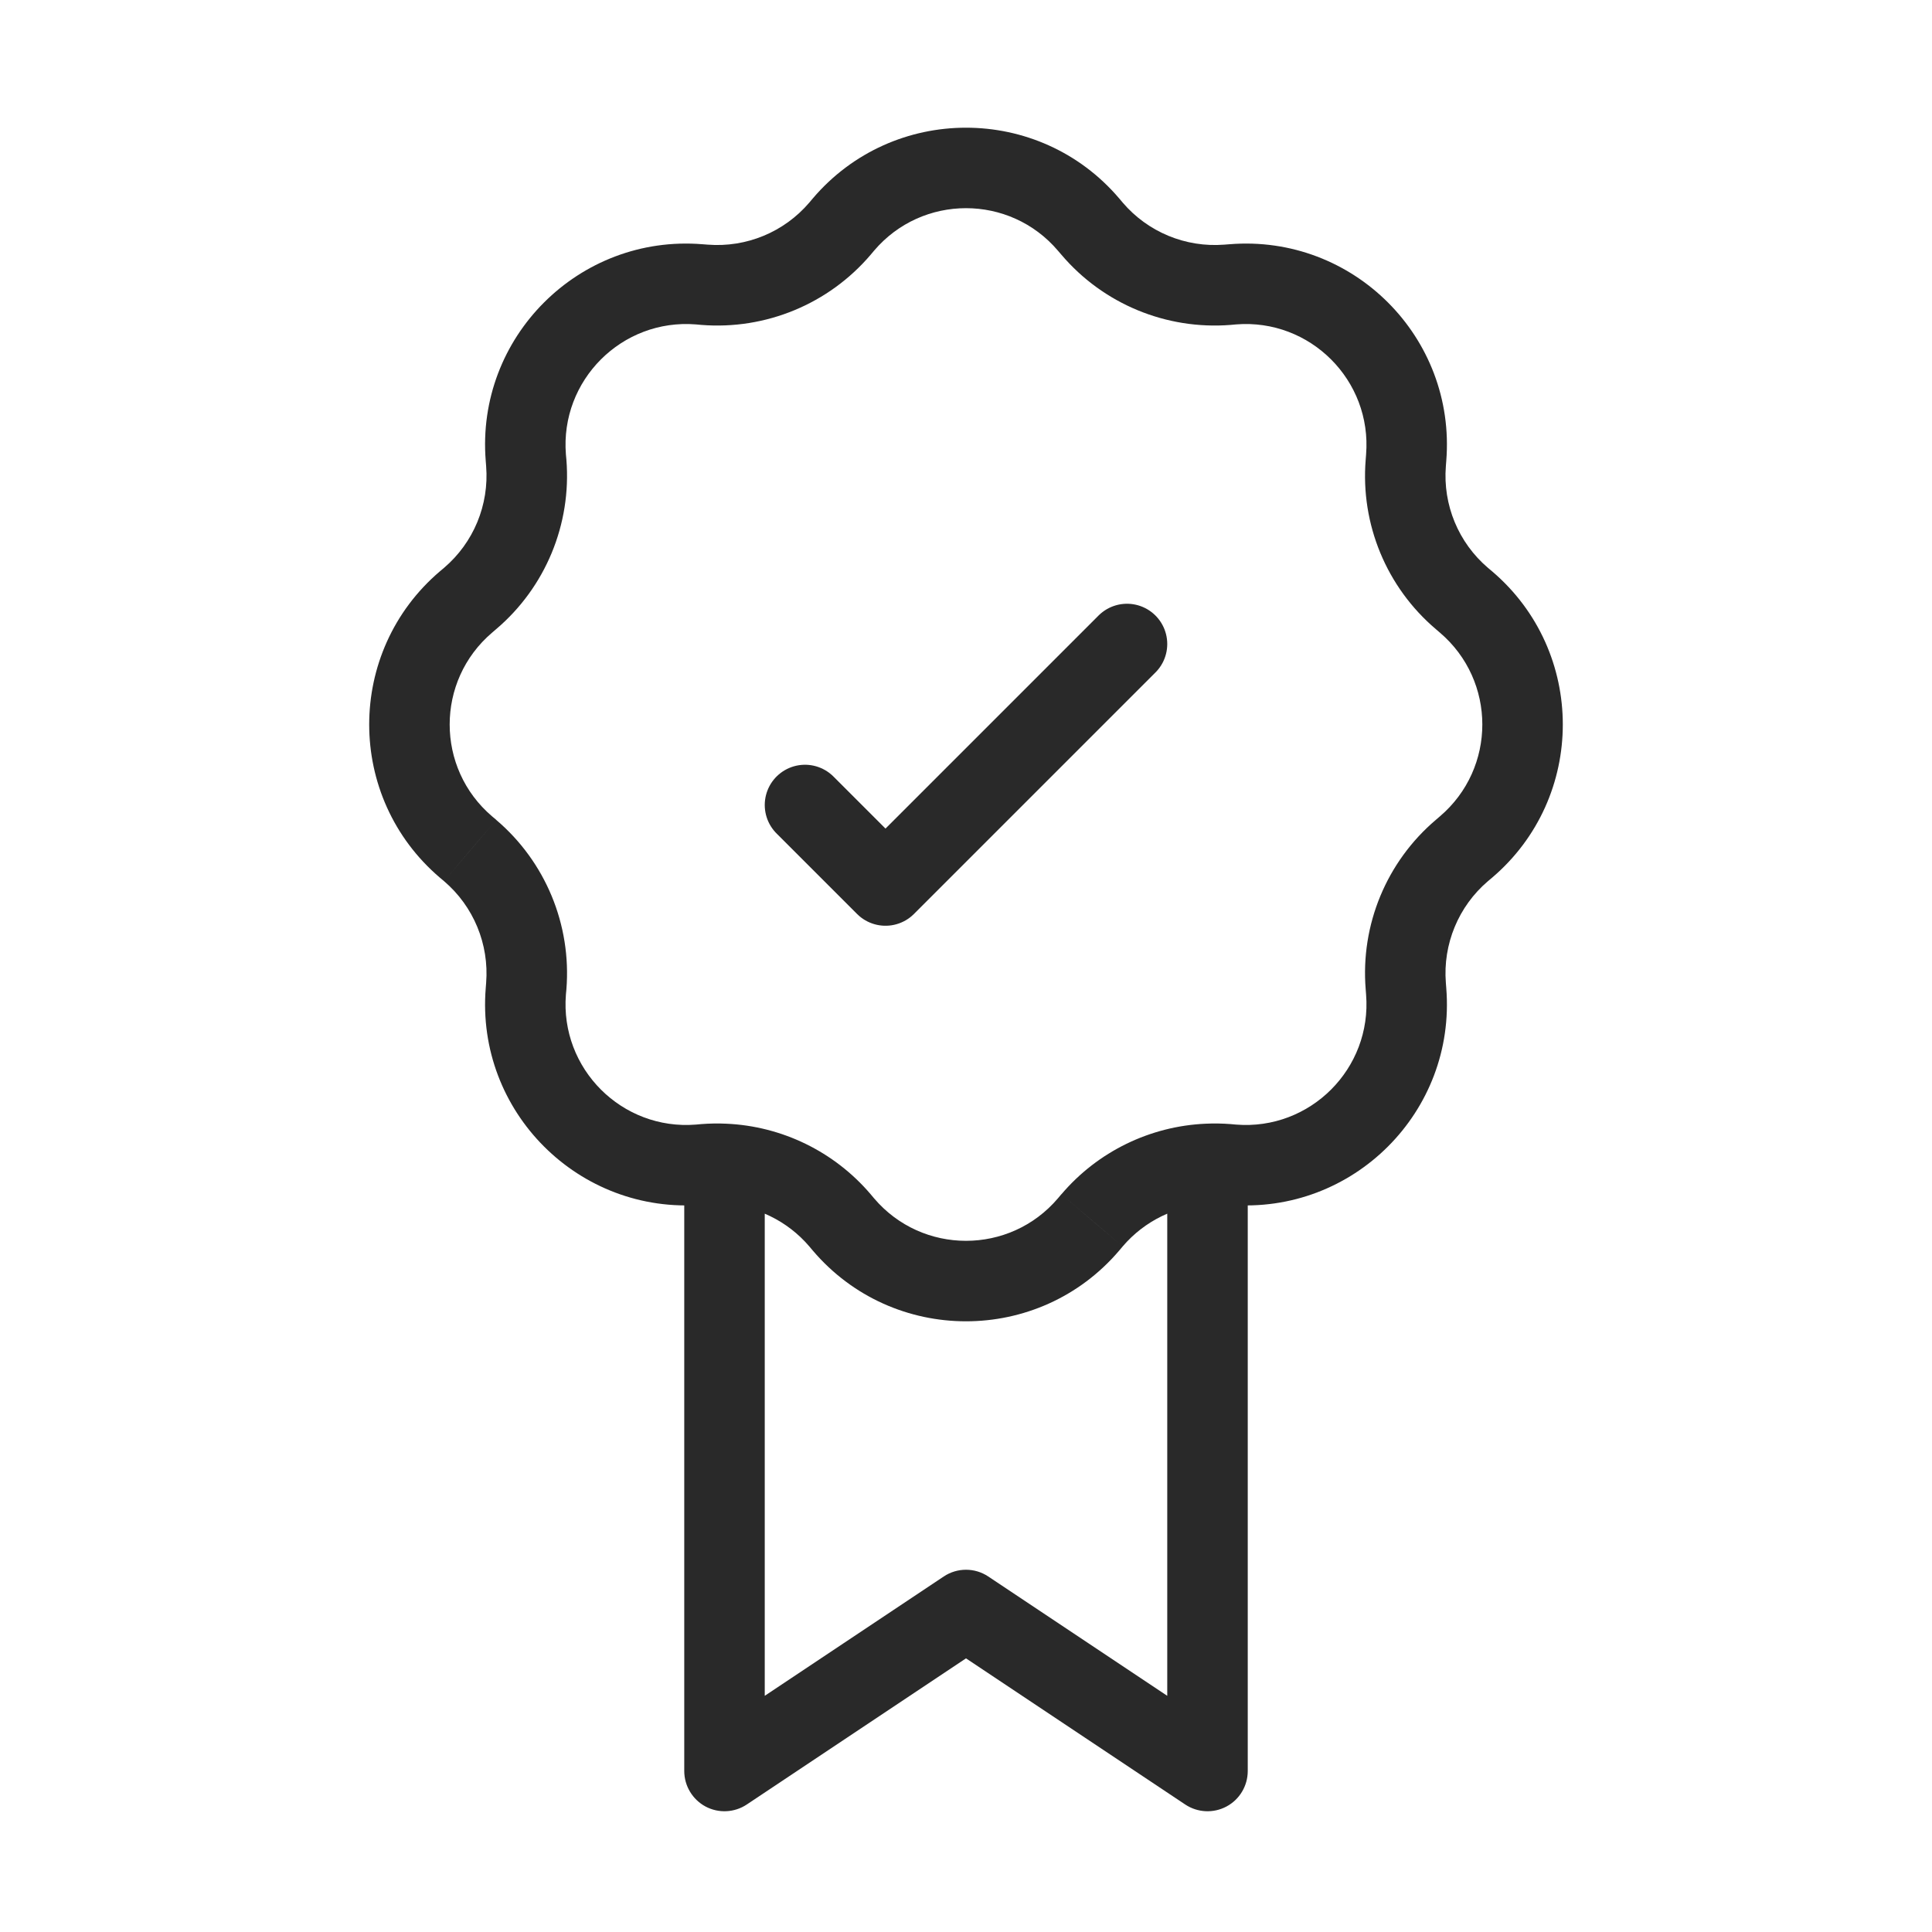 <svg width="24" height="24" viewBox="0 0 24 24" fill="none" xmlns="http://www.w3.org/2000/svg">
<path d="M15 22L14.723 22.416C14.876 22.518 15.073 22.528 15.236 22.441C15.399 22.354 15.5 22.184 15.5 22H15ZM12 20L12.277 19.584C12.109 19.472 11.891 19.472 11.723 19.584L12 20ZM9 22H8.5C8.5 22.184 8.602 22.354 8.764 22.441C8.927 22.528 9.124 22.518 9.277 22.416L9 22ZM8.751 3.537L8.711 4.036L8.751 3.537ZM10.435 2.84L10.054 2.516V2.516L10.435 2.84ZM6.532 5.686L6.034 5.726L6.532 5.686ZM8.686 3.532L8.726 3.034L8.686 3.532ZM5.84 7.435L6.164 7.815L6.164 7.815L5.84 7.435ZM6.537 5.751L7.036 5.711L6.537 5.751ZM5.79 10.523L5.466 10.904L5.466 10.904L5.79 10.523ZM5.79 7.477L5.466 7.096L5.466 7.096L5.79 7.477ZM6.537 12.249L6.039 12.209L6.039 12.209L6.537 12.249ZM5.84 10.565L6.164 10.185L6.164 10.184L5.84 10.565ZM8.686 14.468L8.726 14.966H8.726L8.686 14.468ZM6.532 12.314L7.03 12.354L7.03 12.354L6.532 12.314ZM10.435 15.16L10.816 14.836L10.816 14.836L10.435 15.16ZM8.751 14.463L8.711 13.964H8.711L8.751 14.463ZM13.523 15.21L13.904 15.534L13.904 15.534L13.523 15.21ZM10.477 15.21L10.096 15.534L10.096 15.534L10.477 15.21ZM15.249 14.463L15.289 13.964H15.289L15.249 14.463ZM13.565 15.16L13.185 14.836L13.184 14.836L13.565 15.16ZM17.468 12.314L17.966 12.274V12.274L17.468 12.314ZM15.314 14.468L15.274 14.966H15.274L15.314 14.468ZM18.16 10.565L18.484 10.946L18.484 10.946L18.16 10.565ZM17.463 12.249L16.965 12.289V12.289L17.463 12.249ZM18.21 7.477L18.534 7.096L18.534 7.096L18.21 7.477ZM18.21 10.523L17.886 10.142L17.886 10.142L18.21 10.523ZM17.463 5.751L16.965 5.711V5.711L17.463 5.751ZM18.16 7.435L17.836 7.815L17.836 7.815L18.16 7.435ZM15.314 3.532L15.274 3.034V3.034L15.314 3.532ZM17.468 5.686L17.966 5.726V5.726L17.468 5.686ZM13.565 2.84L13.946 2.516L13.946 2.516L13.565 2.84ZM15.249 3.537L15.289 4.036L15.249 3.537ZM13.523 2.79L13.142 3.114L13.142 3.114L13.523 2.79ZM10.477 2.79L10.858 3.114V3.114L10.477 2.79ZM9 14.458L9.022 13.959L9 14.458ZM15.277 21.584L12.277 19.584L11.723 20.416L14.723 22.416L15.277 21.584ZM11.723 19.584L8.723 21.584L9.277 22.416L12.277 20.416L11.723 19.584ZM13.142 3.114L13.185 3.164L13.946 2.516L13.904 2.466L13.142 3.114ZM15.289 4.036L15.354 4.03L15.274 3.034L15.209 3.039L15.289 4.036ZM16.97 5.646L16.965 5.711L17.961 5.791L17.966 5.726L16.97 5.646ZM17.836 7.815L17.886 7.858L18.534 7.096L18.484 7.054L17.836 7.815ZM17.886 10.142L17.836 10.185L18.484 10.946L18.534 10.904L17.886 10.142ZM16.965 12.289L16.97 12.354L17.966 12.274L17.961 12.209L16.965 12.289ZM15.354 13.97L15.289 13.964L15.209 14.961L15.274 14.966L15.354 13.97ZM13.184 14.836L13.142 14.886L13.904 15.534L13.946 15.484L13.184 14.836ZM10.858 14.886L10.816 14.836L10.054 15.484L10.096 15.534L10.858 14.886ZM8.711 13.964L8.646 13.97L8.726 14.966L8.791 14.961L8.711 13.964ZM7.03 12.354L7.036 12.289L6.039 12.209L6.034 12.274L7.03 12.354ZM6.164 10.184L6.114 10.142L5.466 10.904L5.516 10.946L6.164 10.184ZM6.114 7.858L6.164 7.815L5.516 7.054L5.466 7.096L6.114 7.858ZM7.036 5.711L7.03 5.646L6.034 5.726L6.039 5.791L7.036 5.711ZM8.646 4.03L8.711 4.036L8.791 3.039L8.726 3.034L8.646 4.03ZM10.816 3.164L10.858 3.114L10.096 2.466L10.054 2.516L10.816 3.164ZM8.711 4.036C9.512 4.1 10.295 3.776 10.816 3.164L10.054 2.516C9.741 2.883 9.272 3.077 8.791 3.039L8.711 4.036ZM7.03 5.646C6.956 4.725 7.725 3.956 8.646 4.03L8.726 3.034C7.191 2.91 5.91 4.191 6.034 5.726L7.03 5.646ZM6.164 7.815C6.776 7.295 7.1 6.512 7.036 5.711L6.039 5.791C6.077 6.272 5.883 6.741 5.516 7.054L6.164 7.815ZM6.114 10.142C5.41 9.543 5.41 8.457 6.114 7.858L5.466 7.096C4.293 8.094 4.293 9.906 5.466 10.904L6.114 10.142ZM7.036 12.289C7.1 11.488 6.776 10.705 6.164 10.185L5.516 10.946C5.883 11.259 6.077 11.729 6.039 12.209L7.036 12.289ZM8.646 13.97C7.725 14.044 6.956 13.275 7.03 12.354L6.034 12.274C5.91 13.809 7.191 15.09 8.726 14.966L8.646 13.97ZM13.142 14.886C12.543 15.59 11.457 15.59 10.858 14.886L10.096 15.534C11.094 16.707 12.906 16.707 13.904 15.534L13.142 14.886ZM16.97 12.354C17.044 13.275 16.275 14.044 15.354 13.97L15.274 14.966C16.809 15.09 18.09 13.809 17.966 12.274L16.97 12.354ZM17.836 10.185C17.224 10.705 16.9 11.488 16.965 12.289L17.961 12.209C17.923 11.729 18.117 11.259 18.484 10.946L17.836 10.185ZM17.886 7.858C18.59 8.457 18.59 9.543 17.886 10.142L18.534 10.904C19.707 9.906 19.707 8.094 18.534 7.096L17.886 7.858ZM16.965 5.711C16.9 6.512 17.224 7.295 17.836 7.815L18.484 7.054C18.117 6.741 17.923 6.272 17.961 5.791L16.965 5.711ZM15.354 4.03C16.275 3.956 17.044 4.725 16.97 5.646L17.966 5.726C18.09 4.191 16.809 2.91 15.274 3.034L15.354 4.03ZM13.185 3.164C13.705 3.776 14.488 4.1 15.289 4.036L15.209 3.039C14.729 3.077 14.259 2.883 13.946 2.516L13.185 3.164ZM13.904 2.466C12.906 1.293 11.094 1.293 10.096 2.466L10.858 3.114C11.457 2.41 12.543 2.41 13.142 3.114L13.904 2.466ZM10.816 14.836C10.363 14.304 9.711 13.989 9.022 13.959L8.978 14.958C9.391 14.976 9.782 15.165 10.054 15.484L10.816 14.836ZM9.022 13.959C8.919 13.954 8.815 13.956 8.711 13.964L8.791 14.961C8.854 14.956 8.916 14.955 8.978 14.958L9.022 13.959ZM9.5 22V14.458H8.5V22H9.5ZM15.289 13.964C15.185 13.956 15.081 13.954 14.978 13.959L15.022 14.958C15.084 14.955 15.146 14.956 15.209 14.961L15.289 13.964ZM14.978 13.959C14.289 13.989 13.637 14.304 13.185 14.836L13.946 15.484C14.218 15.165 14.609 14.976 15.022 14.958L14.978 13.959ZM14.5 14.458V22H15.5V14.458H14.5Z" fill="#292929"/>
<path d="M14 8L11 11L10 10" stroke="#292929" stroke-linecap="round" stroke-linejoin="round"/>
</svg>
